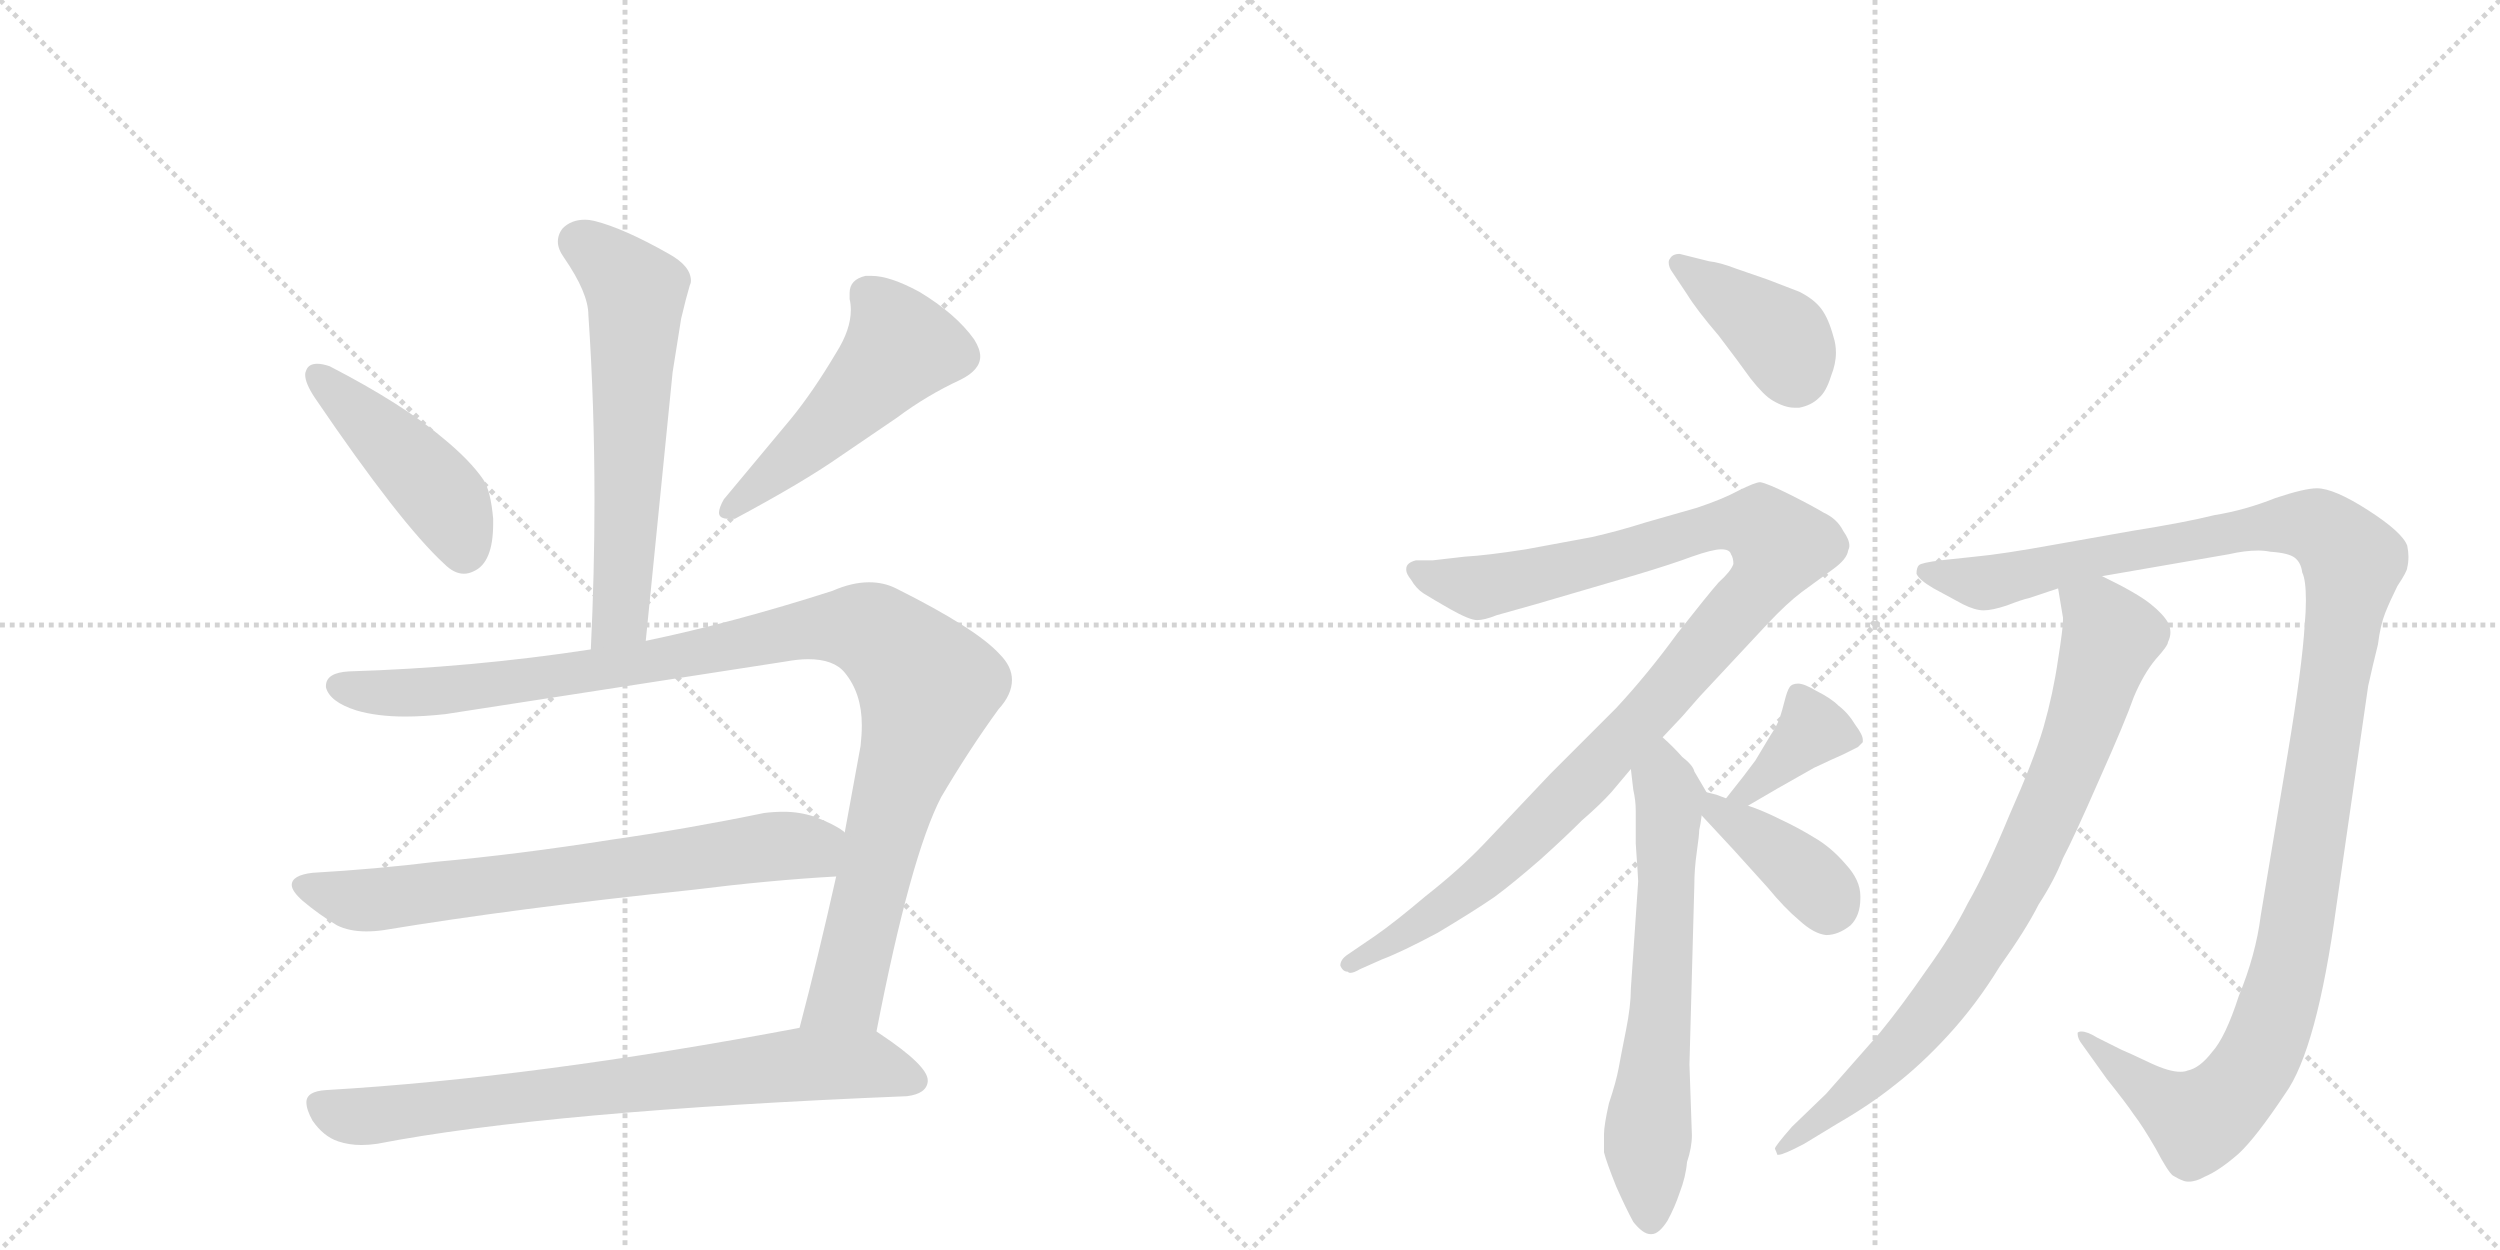 <svg version="1.1" viewBox="0 0 2048 1024" xmlns="http://www.w3.org/2000/svg">
  <g stroke="lightgray" stroke-dasharray="1,1" stroke-width="1" transform="scale(4, 4)">
    <line x1="0" y1="0" x2="256" y2="256"></line>
    <line x1="256" y1="0" x2="0" y2="256"></line>
    <line x1="128" y1="0" x2="128" y2="256"></line>
    <line x1="0" y1="128" x2="256" y2="128"></line>
    <line x1="256" y1="0" x2="512" y2="256"></line>
    <line x1="512" y1="0" x2="256" y2="256"></line>
    <line x1="384" y1="0" x2="384" y2="256"></line>
    <line x1="256" y1="128" x2="512" y2="128"></line>
  </g>
<g transform="scale(1, -1) translate(0, -850)">
   <style type="text/css">
    @keyframes keyframes0 {
      from {
       stroke: black;
       stroke-dashoffset: 609;
       stroke-width: 128;
       }
       66% {
       animation-timing-function: step-end;
       stroke: black;
       stroke-dashoffset: 0;
       stroke-width: 128;
       }
       to {
       stroke: black;
       stroke-width: 1024;
       }
       }
       #make-me-a-hanzi-animation-0 {
         animation: keyframes0 0.746s both;
         animation-delay: 0s;
         animation-timing-function: linear;
       }
    @keyframes keyframes1 {
      from {
       stroke: black;
       stroke-dashoffset: 449;
       stroke-width: 128;
       }
       59% {
       animation-timing-function: step-end;
       stroke: black;
       stroke-dashoffset: 0;
       stroke-width: 128;
       }
       to {
       stroke: black;
       stroke-width: 1024;
       }
       }
       #make-me-a-hanzi-animation-1 {
         animation: keyframes1 0.615s both;
         animation-delay: 0.746s;
         animation-timing-function: linear;
       }
    @keyframes keyframes2 {
      from {
       stroke: black;
       stroke-dashoffset: 502;
       stroke-width: 128;
       }
       62% {
       animation-timing-function: step-end;
       stroke: black;
       stroke-dashoffset: 0;
       stroke-width: 128;
       }
       to {
       stroke: black;
       stroke-width: 1024;
       }
       }
       #make-me-a-hanzi-animation-2 {
         animation: keyframes2 0.659s both;
         animation-delay: 1.361s;
         animation-timing-function: linear;
       }
    @keyframes keyframes3 {
      from {
       stroke: black;
       stroke-dashoffset: 1058;
       stroke-width: 128;
       }
       77% {
       animation-timing-function: step-end;
       stroke: black;
       stroke-dashoffset: 0;
       stroke-width: 128;
       }
       to {
       stroke: black;
       stroke-width: 1024;
       }
       }
       #make-me-a-hanzi-animation-3 {
         animation: keyframes3 1.111s both;
         animation-delay: 2.02s;
         animation-timing-function: linear;
       }
    @keyframes keyframes4 {
      from {
       stroke: black;
       stroke-dashoffset: 697;
       stroke-width: 128;
       }
       69% {
       animation-timing-function: step-end;
       stroke: black;
       stroke-dashoffset: 0;
       stroke-width: 128;
       }
       to {
       stroke: black;
       stroke-width: 1024;
       }
       }
       #make-me-a-hanzi-animation-4 {
         animation: keyframes4 0.817s both;
         animation-delay: 3.131s;
         animation-timing-function: linear;
       }
    @keyframes keyframes5 {
      from {
       stroke: black;
       stroke-dashoffset: 748;
       stroke-width: 128;
       }
       71% {
       animation-timing-function: step-end;
       stroke: black;
       stroke-dashoffset: 0;
       stroke-width: 128;
       }
       to {
       stroke: black;
       stroke-width: 1024;
       }
       }
       #make-me-a-hanzi-animation-5 {
         animation: keyframes5 0.859s both;
         animation-delay: 3.948s;
         animation-timing-function: linear;
       }
    @keyframes keyframes6 {
      from {
       stroke: black;
       stroke-dashoffset: 399;
       stroke-width: 128;
       }
       56% {
       animation-timing-function: step-end;
       stroke: black;
       stroke-dashoffset: 0;
       stroke-width: 128;
       }
       to {
       stroke: black;
       stroke-width: 1024;
       }
       }
       #make-me-a-hanzi-animation-6 {
         animation: keyframes6 0.575s both;
         animation-delay: 4.806s;
         animation-timing-function: linear;
       }
    @keyframes keyframes7 {
      from {
       stroke: black;
       stroke-dashoffset: 1066;
       stroke-width: 128;
       }
       78% {
       animation-timing-function: step-end;
       stroke: black;
       stroke-dashoffset: 0;
       stroke-width: 128;
       }
       to {
       stroke: black;
       stroke-width: 1024;
       }
       }
       #make-me-a-hanzi-animation-7 {
         animation: keyframes7 1.118s both;
         animation-delay: 5.381s;
         animation-timing-function: linear;
       }
    @keyframes keyframes8 {
      from {
       stroke: black;
       stroke-dashoffset: 645;
       stroke-width: 128;
       }
       68% {
       animation-timing-function: step-end;
       stroke: black;
       stroke-dashoffset: 0;
       stroke-width: 128;
       }
       to {
       stroke: black;
       stroke-width: 1024;
       }
       }
       #make-me-a-hanzi-animation-8 {
         animation: keyframes8 0.775s both;
         animation-delay: 6.499s;
         animation-timing-function: linear;
       }
    @keyframes keyframes9 {
      from {
       stroke: black;
       stroke-dashoffset: 378;
       stroke-width: 128;
       }
       55% {
       animation-timing-function: step-end;
       stroke: black;
       stroke-dashoffset: 0;
       stroke-width: 128;
       }
       to {
       stroke: black;
       stroke-width: 1024;
       }
       }
       #make-me-a-hanzi-animation-9 {
         animation: keyframes9 0.558s both;
         animation-delay: 7.274s;
         animation-timing-function: linear;
       }
    @keyframes keyframes10 {
      from {
       stroke: black;
       stroke-dashoffset: 391;
       stroke-width: 128;
       }
       56% {
       animation-timing-function: step-end;
       stroke: black;
       stroke-dashoffset: 0;
       stroke-width: 128;
       }
       to {
       stroke: black;
       stroke-width: 1024;
       }
       }
       #make-me-a-hanzi-animation-10 {
         animation: keyframes10 0.568s both;
         animation-delay: 7.831s;
         animation-timing-function: linear;
       }
    @keyframes keyframes11 {
      from {
       stroke: black;
       stroke-dashoffset: 1230;
       stroke-width: 128;
       }
       80% {
       animation-timing-function: step-end;
       stroke: black;
       stroke-dashoffset: 0;
       stroke-width: 128;
       }
       to {
       stroke: black;
       stroke-width: 1024;
       }
       }
       #make-me-a-hanzi-animation-11 {
         animation: keyframes11 1.251s both;
         animation-delay: 8.399s;
         animation-timing-function: linear;
       }
    @keyframes keyframes12 {
      from {
       stroke: black;
       stroke-dashoffset: 818;
       stroke-width: 128;
       }
       73% {
       animation-timing-function: step-end;
       stroke: black;
       stroke-dashoffset: 0;
       stroke-width: 128;
       }
       to {
       stroke: black;
       stroke-width: 1024;
       }
       }
       #make-me-a-hanzi-animation-12 {
         animation: keyframes12 0.916s both;
         animation-delay: 9.65s;
         animation-timing-function: linear;
       }
</style>
<path d="M 529 325 L 551 545 L 558 589 Q 562 606 565 616 Q 566 618 566 620 Q 566 632 548 642 Q 511 663 487 669 Q 483 670 479 670 Q 468 670 461 663 Q 457 658 457 652 Q 457 646 462 639 Q 482 610 482 592 Q 487 519 487 440 Q 487 381 484 318 C 483 288 526 295 529 325 Z" fill="lightgray"></path> 
<path d="M 251 547 Q 250 545 250 543 Q 250 536 258 524 Q 328 421 364 388 Q 372 380 380 380 Q 384 380 388 382 Q 404 389 404 421 L 404 425 Q 402 448 396 457 Q 385 473 363 491 Q 330 519 270 550 Q 264 552 260 552 Q 253 552 251 547 Z" fill="lightgray"></path> 
<path d="M 787 539 Q 803 547 803 558 Q 803 564 798 572 Q 783 593 753 611 Q 729 624 714 624 L 709 624 Q 696 621 696 610 L 696 605 Q 697 601 697 596 Q 697 580 685 561 Q 666 529 648 507 L 593 441 Q 589 434 589 430 Q 589 425 597 425 L 602 425 Q 658 455 688 476 L 735 508 Q 759 526 787 539 Z" fill="lightgray"></path> 
<path d="M 643 308 Q 654 310 662 310 Q 683 310 692 299 Q 706 282 706 256 Q 706 248 705 239 L 692 168 L 685 132 Q 670 65 655 8 C 647 -21 712 -24 718 5 Q 746 149 771 197 Q 794 236 818 269 Q 829 281 829 293 Q 829 304 819 314 Q 800 335 734 368 Q 724 373 712 373 Q 698 373 682 366 Q 601 340 529 325 L 484 318 Q 386 303 286 300 Q 267 299 267 288 L 267 287 Q 270 275 292 268 Q 309 263 332 263 Q 347 263 365 265 L 643 308 Z" fill="lightgray"></path> 
<path d="M 692 168 L 691 169 Q 683 175 667 181 Q 655 185 642 185 Q 634 185 626 184 Q 563 171 500 162 Q 424 150 357 144 Q 308 138 256 135 Q 239 133 239 125 Q 239 120 248 112 Q 261 101 276 92 Q 286 87 300 87 Q 307 87 314 88 Q 423 106 567 121 Q 631 129 685 132 C 715 134 717 152 692 168 Z" fill="lightgray"></path> 
<path d="M 655 8 Q 438 -33 267 -43 Q 251 -44 251 -53 Q 251 -59 256 -68 Q 265 -81 277 -85 Q 286 -88 296 -88 Q 302 -88 309 -87 Q 448 -60 743 -48 Q 759 -46 760 -36 L 760 -35 Q 760 -23 721 3 L 718 5 C 701 17 684 14 655 8 Z" fill="lightgray"></path> 
<path d="M 1382 609 Q 1390 596 1408 575 Q 1424 554 1434 540 Q 1445 526 1452 522 Q 1462 516 1470 516 L 1474 516 Q 1484 518 1490 524 Q 1496 529 1500 542 Q 1504 552 1504 561 Q 1504 568 1502 574 Q 1498 589 1492 597 Q 1486 605 1474 611 L 1448 621 L 1422 630 Q 1409 635 1400 636 L 1376 642 Q 1370 642 1368 638 Q 1367 637 1367 635 Q 1367 631 1370 627 L 1382 609 Z" fill="lightgray"></path> 
<path d="M 1362 246 L 1378 263 L 1392 279 L 1448 339 Q 1464 356 1476 365 L 1502 384 Q 1513 392 1514 399 Q 1515 401 1515 403 Q 1515 408 1510 415 Q 1505 425 1494 430 Q 1484 436 1466 445 Q 1448 454 1442 455 Q 1438 455 1424 448 Q 1411 441 1390 434 L 1348 422 Q 1326 415 1304 410 L 1250 400 Q 1218 395 1200 394 L 1174 391 L 1160 391 Q 1152 389 1152 384 L 1152 383 Q 1152 380 1156 375 Q 1160 368 1166 364 Q 1174 359 1188 351 Q 1204 342 1210 342 Q 1216 342 1226 346 L 1258 355 L 1340 379 Q 1370 388 1386 394 Q 1403 400 1410 400 Q 1417 400 1418 396 Q 1420 393 1420 388 Q 1418 382 1408 373 Q 1400 364 1374 331 Q 1350 298 1324 270 L 1270 216 L 1216 159 Q 1196 138 1168 116 Q 1142 94 1126 83 L 1104 68 Q 1098 64 1098 59 Q 1100 54 1104 54 Q 1105 53 1106 53 Q 1109 53 1114 56 L 1132 64 Q 1148 70 1178 86 Q 1208 104 1224 115 Q 1239 126 1262 146 Q 1282 164 1296 178 Q 1311 191 1320 201 L 1336 220 L 1362 246 Z" fill="lightgray"></path> 
<path d="M 1336 220 L 1338 203 Q 1340 194 1340 186 L 1340 159 Q 1342 130 1342 128 L 1336 40 Q 1336 26 1332 6 Q 1328 -14 1326 -25 Q 1324 -36 1318 -54 Q 1314 -72 1314 -79 L 1314 -94 Q 1316 -102 1324 -122 Q 1332 -140 1338 -151 Q 1346 -161 1352 -161 L 1353 -161 Q 1359 -161 1366 -150 Q 1372 -139 1376 -127 Q 1381 -114 1382 -102 Q 1386 -90 1386 -80 L 1384 -22 L 1388 125 Q 1388 138 1390 152 Q 1392 166 1392 170 Q 1393 174 1394 182 C 1397 202 1399 200 1398 201 L 1388 218 Q 1387 223 1378 230 Q 1371 238 1362 246 C 1340 267 1332 250 1336 220 Z" fill="lightgray"></path> 
<path d="M 1432 190 L 1456 204 L 1486 221 Q 1503 229 1510 232 Q 1518 236 1522 238 L 1526 242 L 1526 244 Q 1526 248 1520 256 Q 1514 266 1506 272 Q 1500 278 1488 284 Q 1478 290 1473 290 Q 1468 290 1466 287 Q 1464 284 1462 276 Q 1460 268 1458 262 Q 1456 256 1450 247 L 1438 227 Q 1430 216 1414 196 C 1395 173 1406 175 1432 190 Z" fill="lightgray"></path> 
<path d="M 1394 182 L 1420 154 L 1448 123 Q 1462 106 1474 96 Q 1486 85 1496 84 Q 1506 84 1516 92 Q 1524 100 1524 114 L 1524 116 Q 1524 129 1512 142 Q 1500 156 1486 164 Q 1473 172 1458 179 Q 1444 186 1432 190 L 1414 196 L 1406 199 L 1398 201 C 1370 208 1374 204 1394 182 Z" fill="lightgray"></path> 
<path d="M 1722 378 L 1826 396 Q 1839 399 1850 399 Q 1855 399 1860 398 Q 1875 397 1880 393 Q 1885 389 1886 381 Q 1889 375 1889 358 Q 1889 349 1888 338 Q 1886 304 1874 232 L 1852 100 Q 1848 68 1834 34 Q 1823 0 1812 -12 Q 1802 -25 1792 -27 Q 1790 -28 1786 -28 Q 1777 -28 1762 -21 Q 1743 -12 1738 -10 L 1718 0 Q 1710 5 1705 5 Q 1703 5 1702 4 L 1702 3 Q 1702 -1 1706 -6 L 1726 -34 Q 1742 -54 1748 -63 Q 1755 -72 1766 -91 Q 1776 -110 1780 -113 Q 1785 -116 1788 -117 Q 1790 -118 1793 -118 Q 1799 -118 1806 -114 Q 1818 -109 1834 -95 Q 1848 -82 1872 -46 Q 1898 -10 1914 108 L 1940 288 Q 1944 306 1948 322 Q 1950 338 1954 348 Q 1958 358 1964 370 Q 1972 382 1972 385 Q 1973 389 1973 394 Q 1973 398 1972 403 Q 1968 414 1940 432 Q 1912 450 1898 450 Q 1888 450 1864 442 Q 1839 432 1814 428 Q 1790 422 1746 415 L 1684 404 Q 1640 396 1618 394 L 1590 391 Q 1574 389 1572 387 Q 1570 385 1570 380 Q 1572 375 1584 368 L 1608 355 Q 1618 350 1625 350 Q 1632 350 1644 354 Q 1657 359 1662 360 L 1686 368 L 1722 378 Z" fill="lightgray"></path> 
<path d="M 1686 368 L 1690 344 L 1690 342 Q 1690 335 1686 310 Q 1682 282 1674 254 Q 1666 227 1646 182 Q 1627 136 1612 110 Q 1599 84 1578 55 Q 1558 26 1540 4 L 1496 -46 L 1468 -73 Q 1454 -89 1454 -91 Q 1455 -93 1456 -96 L 1457 -96 Q 1461 -96 1478 -87 L 1506 -70 Q 1532 -55 1552 -39 Q 1574 -22 1596 2 Q 1619 27 1638 58 Q 1660 89 1670 109 Q 1683 129 1690 147 Q 1699 164 1720 212 Q 1741 259 1748 279 Q 1756 298 1766 310 Q 1776 321 1776 324 Q 1778 328 1778 332 Q 1778 336 1776 340 Q 1772 347 1762 355 Q 1751 364 1722 378 C 1695 392 1681 398 1686 368 Z" fill="lightgray"></path> 
      <clipPath id="make-me-a-hanzi-clip-0">
      <path d="M 529 325 L 551 545 L 558 589 Q 562 606 565 616 Q 566 618 566 620 Q 566 632 548 642 Q 511 663 487 669 Q 483 670 479 670 Q 468 670 461 663 Q 457 658 457 652 Q 457 646 462 639 Q 482 610 482 592 Q 487 519 487 440 Q 487 381 484 318 C 483 288 526 295 529 325 Z" fill="lightgray"></path>
      </clipPath>
      <path clip-path="url(#make-me-a-hanzi-clip-0)" d="M 474 652 L 521 611 L 509 351 L 491 326 " fill="none" id="make-me-a-hanzi-animation-0" stroke-dasharray="481 962" stroke-linecap="round"></path>

      <clipPath id="make-me-a-hanzi-clip-1">
      <path d="M 251 547 Q 250 545 250 543 Q 250 536 258 524 Q 328 421 364 388 Q 372 380 380 380 Q 384 380 388 382 Q 404 389 404 421 L 404 425 Q 402 448 396 457 Q 385 473 363 491 Q 330 519 270 550 Q 264 552 260 552 Q 253 552 251 547 Z" fill="lightgray"></path>
      </clipPath>
      <path clip-path="url(#make-me-a-hanzi-clip-1)" d="M 259 543 L 364 441 L 380 397 " fill="none" id="make-me-a-hanzi-animation-1" stroke-dasharray="321 642" stroke-linecap="round"></path>

      <clipPath id="make-me-a-hanzi-clip-2">
      <path d="M 787 539 Q 803 547 803 558 Q 803 564 798 572 Q 783 593 753 611 Q 729 624 714 624 L 709 624 Q 696 621 696 610 L 696 605 Q 697 601 697 596 Q 697 580 685 561 Q 666 529 648 507 L 593 441 Q 589 434 589 430 Q 589 425 597 425 L 602 425 Q 658 455 688 476 L 735 508 Q 759 526 787 539 Z" fill="lightgray"></path>
      </clipPath>
      <path clip-path="url(#make-me-a-hanzi-clip-2)" d="M 710 610 L 731 584 L 737 564 L 670 493 L 597 433 " fill="none" id="make-me-a-hanzi-animation-2" stroke-dasharray="374 748" stroke-linecap="round"></path>

      <clipPath id="make-me-a-hanzi-clip-3">
      <path d="M 643 308 Q 654 310 662 310 Q 683 310 692 299 Q 706 282 706 256 Q 706 248 705 239 L 692 168 L 685 132 Q 670 65 655 8 C 647 -21 712 -24 718 5 Q 746 149 771 197 Q 794 236 818 269 Q 829 281 829 293 Q 829 304 819 314 Q 800 335 734 368 Q 724 373 712 373 Q 698 373 682 366 Q 601 340 529 325 L 484 318 Q 386 303 286 300 Q 267 299 267 288 L 267 287 Q 270 275 292 268 Q 309 263 332 263 Q 347 263 365 265 L 643 308 Z" fill="lightgray"></path>
      </clipPath>
      <path clip-path="url(#make-me-a-hanzi-clip-3)" d="M 278 288 L 313 282 L 357 284 L 525 307 L 682 337 L 724 327 L 760 284 L 728 183 L 696 43 L 663 14 " fill="none" id="make-me-a-hanzi-animation-3" stroke-dasharray="930 1860" stroke-linecap="round"></path>

      <clipPath id="make-me-a-hanzi-clip-4">
      <path d="M 692 168 L 691 169 Q 683 175 667 181 Q 655 185 642 185 Q 634 185 626 184 Q 563 171 500 162 Q 424 150 357 144 Q 308 138 256 135 Q 239 133 239 125 Q 239 120 248 112 Q 261 101 276 92 Q 286 87 300 87 Q 307 87 314 88 Q 423 106 567 121 Q 631 129 685 132 C 715 134 717 152 692 168 Z" fill="lightgray"></path>
      </clipPath>
      <path clip-path="url(#make-me-a-hanzi-clip-4)" d="M 250 123 L 289 113 L 331 115 L 686 163 " fill="none" id="make-me-a-hanzi-animation-4" stroke-dasharray="569 1138" stroke-linecap="round"></path>

      <clipPath id="make-me-a-hanzi-clip-5">
      <path d="M 655 8 Q 438 -33 267 -43 Q 251 -44 251 -53 Q 251 -59 256 -68 Q 265 -81 277 -85 Q 286 -88 296 -88 Q 302 -88 309 -87 Q 448 -60 743 -48 Q 759 -46 760 -36 L 760 -35 Q 760 -23 721 3 L 718 5 C 701 17 684 14 655 8 Z" fill="lightgray"></path>
      </clipPath>
      <path clip-path="url(#make-me-a-hanzi-clip-5)" d="M 264 -56 L 281 -64 L 310 -64 L 661 -22 L 715 -23 L 750 -35 " fill="none" id="make-me-a-hanzi-animation-5" stroke-dasharray="620 1240" stroke-linecap="round"></path>

      <clipPath id="make-me-a-hanzi-clip-6">
      <path d="M 1382 609 Q 1390 596 1408 575 Q 1424 554 1434 540 Q 1445 526 1452 522 Q 1462 516 1470 516 L 1474 516 Q 1484 518 1490 524 Q 1496 529 1500 542 Q 1504 552 1504 561 Q 1504 568 1502 574 Q 1498 589 1492 597 Q 1486 605 1474 611 L 1448 621 L 1422 630 Q 1409 635 1400 636 L 1376 642 Q 1370 642 1368 638 Q 1367 637 1367 635 Q 1367 631 1370 627 L 1382 609 Z" fill="lightgray"></path>
      </clipPath>
      <path clip-path="url(#make-me-a-hanzi-clip-6)" d="M 1375 634 L 1460 573 L 1472 537 " fill="none" id="make-me-a-hanzi-animation-6" stroke-dasharray="271 542" stroke-linecap="round"></path>

      <clipPath id="make-me-a-hanzi-clip-7">
      <path d="M 1362 246 L 1378 263 L 1392 279 L 1448 339 Q 1464 356 1476 365 L 1502 384 Q 1513 392 1514 399 Q 1515 401 1515 403 Q 1515 408 1510 415 Q 1505 425 1494 430 Q 1484 436 1466 445 Q 1448 454 1442 455 Q 1438 455 1424 448 Q 1411 441 1390 434 L 1348 422 Q 1326 415 1304 410 L 1250 400 Q 1218 395 1200 394 L 1174 391 L 1160 391 Q 1152 389 1152 384 L 1152 383 Q 1152 380 1156 375 Q 1160 368 1166 364 Q 1174 359 1188 351 Q 1204 342 1210 342 Q 1216 342 1226 346 L 1258 355 L 1340 379 Q 1370 388 1386 394 Q 1403 400 1410 400 Q 1417 400 1418 396 Q 1420 393 1420 388 Q 1418 382 1408 373 Q 1400 364 1374 331 Q 1350 298 1324 270 L 1270 216 L 1216 159 Q 1196 138 1168 116 Q 1142 94 1126 83 L 1104 68 Q 1098 64 1098 59 Q 1100 54 1104 54 Q 1105 53 1106 53 Q 1109 53 1114 56 L 1132 64 Q 1148 70 1178 86 Q 1208 104 1224 115 Q 1239 126 1262 146 Q 1282 164 1296 178 Q 1311 191 1320 201 L 1336 220 L 1362 246 Z" fill="lightgray"></path>
      </clipPath>
      <path clip-path="url(#make-me-a-hanzi-clip-7)" d="M 1160 384 L 1213 369 L 1417 421 L 1444 418 L 1458 403 L 1435 362 L 1266 178 L 1178 103 L 1105 61 " fill="none" id="make-me-a-hanzi-animation-7" stroke-dasharray="938 1876" stroke-linecap="round"></path>

      <clipPath id="make-me-a-hanzi-clip-8">
      <path d="M 1336 220 L 1338 203 Q 1340 194 1340 186 L 1340 159 Q 1342 130 1342 128 L 1336 40 Q 1336 26 1332 6 Q 1328 -14 1326 -25 Q 1324 -36 1318 -54 Q 1314 -72 1314 -79 L 1314 -94 Q 1316 -102 1324 -122 Q 1332 -140 1338 -151 Q 1346 -161 1352 -161 L 1353 -161 Q 1359 -161 1366 -150 Q 1372 -139 1376 -127 Q 1381 -114 1382 -102 Q 1386 -90 1386 -80 L 1384 -22 L 1388 125 Q 1388 138 1390 152 Q 1392 166 1392 170 Q 1393 174 1394 182 C 1397 202 1399 200 1398 201 L 1388 218 Q 1387 223 1378 230 Q 1371 238 1362 246 C 1340 267 1332 250 1336 220 Z" fill="lightgray"></path>
      </clipPath>
      <path clip-path="url(#make-me-a-hanzi-clip-8)" d="M 1362 237 L 1368 192 L 1349 -89 L 1353 -151 " fill="none" id="make-me-a-hanzi-animation-8" stroke-dasharray="517 1034" stroke-linecap="round"></path>

      <clipPath id="make-me-a-hanzi-clip-9">
      <path d="M 1432 190 L 1456 204 L 1486 221 Q 1503 229 1510 232 Q 1518 236 1522 238 L 1526 242 L 1526 244 Q 1526 248 1520 256 Q 1514 266 1506 272 Q 1500 278 1488 284 Q 1478 290 1473 290 Q 1468 290 1466 287 Q 1464 284 1462 276 Q 1460 268 1458 262 Q 1456 256 1450 247 L 1438 227 Q 1430 216 1414 196 C 1395 173 1406 175 1432 190 Z" fill="lightgray"></path>
      </clipPath>
      <path clip-path="url(#make-me-a-hanzi-clip-9)" d="M 1521 243 L 1485 252 L 1444 211 L 1430 200 L 1421 201 " fill="none" id="make-me-a-hanzi-animation-9" stroke-dasharray="250 500" stroke-linecap="round"></path>

      <clipPath id="make-me-a-hanzi-clip-10">
      <path d="M 1394 182 L 1420 154 L 1448 123 Q 1462 106 1474 96 Q 1486 85 1496 84 Q 1506 84 1516 92 Q 1524 100 1524 114 L 1524 116 Q 1524 129 1512 142 Q 1500 156 1486 164 Q 1473 172 1458 179 Q 1444 186 1432 190 L 1414 196 L 1406 199 L 1398 201 C 1370 208 1374 204 1394 182 Z" fill="lightgray"></path>
      </clipPath>
      <path clip-path="url(#make-me-a-hanzi-clip-10)" d="M 1401 195 L 1407 185 L 1480 132 L 1493 119 L 1497 105 " fill="none" id="make-me-a-hanzi-animation-10" stroke-dasharray="263 526" stroke-linecap="round"></path>

      <clipPath id="make-me-a-hanzi-clip-11">
      <path d="M 1722 378 L 1826 396 Q 1839 399 1850 399 Q 1855 399 1860 398 Q 1875 397 1880 393 Q 1885 389 1886 381 Q 1889 375 1889 358 Q 1889 349 1888 338 Q 1886 304 1874 232 L 1852 100 Q 1848 68 1834 34 Q 1823 0 1812 -12 Q 1802 -25 1792 -27 Q 1790 -28 1786 -28 Q 1777 -28 1762 -21 Q 1743 -12 1738 -10 L 1718 0 Q 1710 5 1705 5 Q 1703 5 1702 4 L 1702 3 Q 1702 -1 1706 -6 L 1726 -34 Q 1742 -54 1748 -63 Q 1755 -72 1766 -91 Q 1776 -110 1780 -113 Q 1785 -116 1788 -117 Q 1790 -118 1793 -118 Q 1799 -118 1806 -114 Q 1818 -109 1834 -95 Q 1848 -82 1872 -46 Q 1898 -10 1914 108 L 1940 288 Q 1944 306 1948 322 Q 1950 338 1954 348 Q 1958 358 1964 370 Q 1972 382 1972 385 Q 1973 389 1973 394 Q 1973 398 1972 403 Q 1968 414 1940 432 Q 1912 450 1898 450 Q 1888 450 1864 442 Q 1839 432 1814 428 Q 1790 422 1746 415 L 1684 404 Q 1640 396 1618 394 L 1590 391 Q 1574 389 1572 387 Q 1570 385 1570 380 Q 1572 375 1584 368 L 1608 355 Q 1618 350 1625 350 Q 1632 350 1644 354 Q 1657 359 1662 360 L 1686 368 L 1722 378 Z" fill="lightgray"></path>
      </clipPath>
      <path clip-path="url(#make-me-a-hanzi-clip-11)" d="M 1577 382 L 1621 373 L 1642 375 L 1878 421 L 1898 419 L 1925 394 L 1880 79 L 1846 -24 L 1801 -68 L 1771 -52 L 1704 4 " fill="none" id="make-me-a-hanzi-animation-11" stroke-dasharray="1102 2204" stroke-linecap="round"></path>

      <clipPath id="make-me-a-hanzi-clip-12">
      <path d="M 1686 368 L 1690 344 L 1690 342 Q 1690 335 1686 310 Q 1682 282 1674 254 Q 1666 227 1646 182 Q 1627 136 1612 110 Q 1599 84 1578 55 Q 1558 26 1540 4 L 1496 -46 L 1468 -73 Q 1454 -89 1454 -91 Q 1455 -93 1456 -96 L 1457 -96 Q 1461 -96 1478 -87 L 1506 -70 Q 1532 -55 1552 -39 Q 1574 -22 1596 2 Q 1619 27 1638 58 Q 1660 89 1670 109 Q 1683 129 1690 147 Q 1699 164 1720 212 Q 1741 259 1748 279 Q 1756 298 1766 310 Q 1776 321 1776 324 Q 1778 328 1778 332 Q 1778 336 1776 340 Q 1772 347 1762 355 Q 1751 364 1722 378 C 1695 392 1681 398 1686 368 Z" fill="lightgray"></path>
      </clipPath>
      <path clip-path="url(#make-me-a-hanzi-clip-12)" d="M 1694 363 L 1722 343 L 1728 325 L 1698 232 L 1652 129 L 1575 11 L 1517 -47 L 1457 -93 " fill="none" id="make-me-a-hanzi-animation-12" stroke-dasharray="690 1380" stroke-linecap="round"></path>

</g>
</svg>
